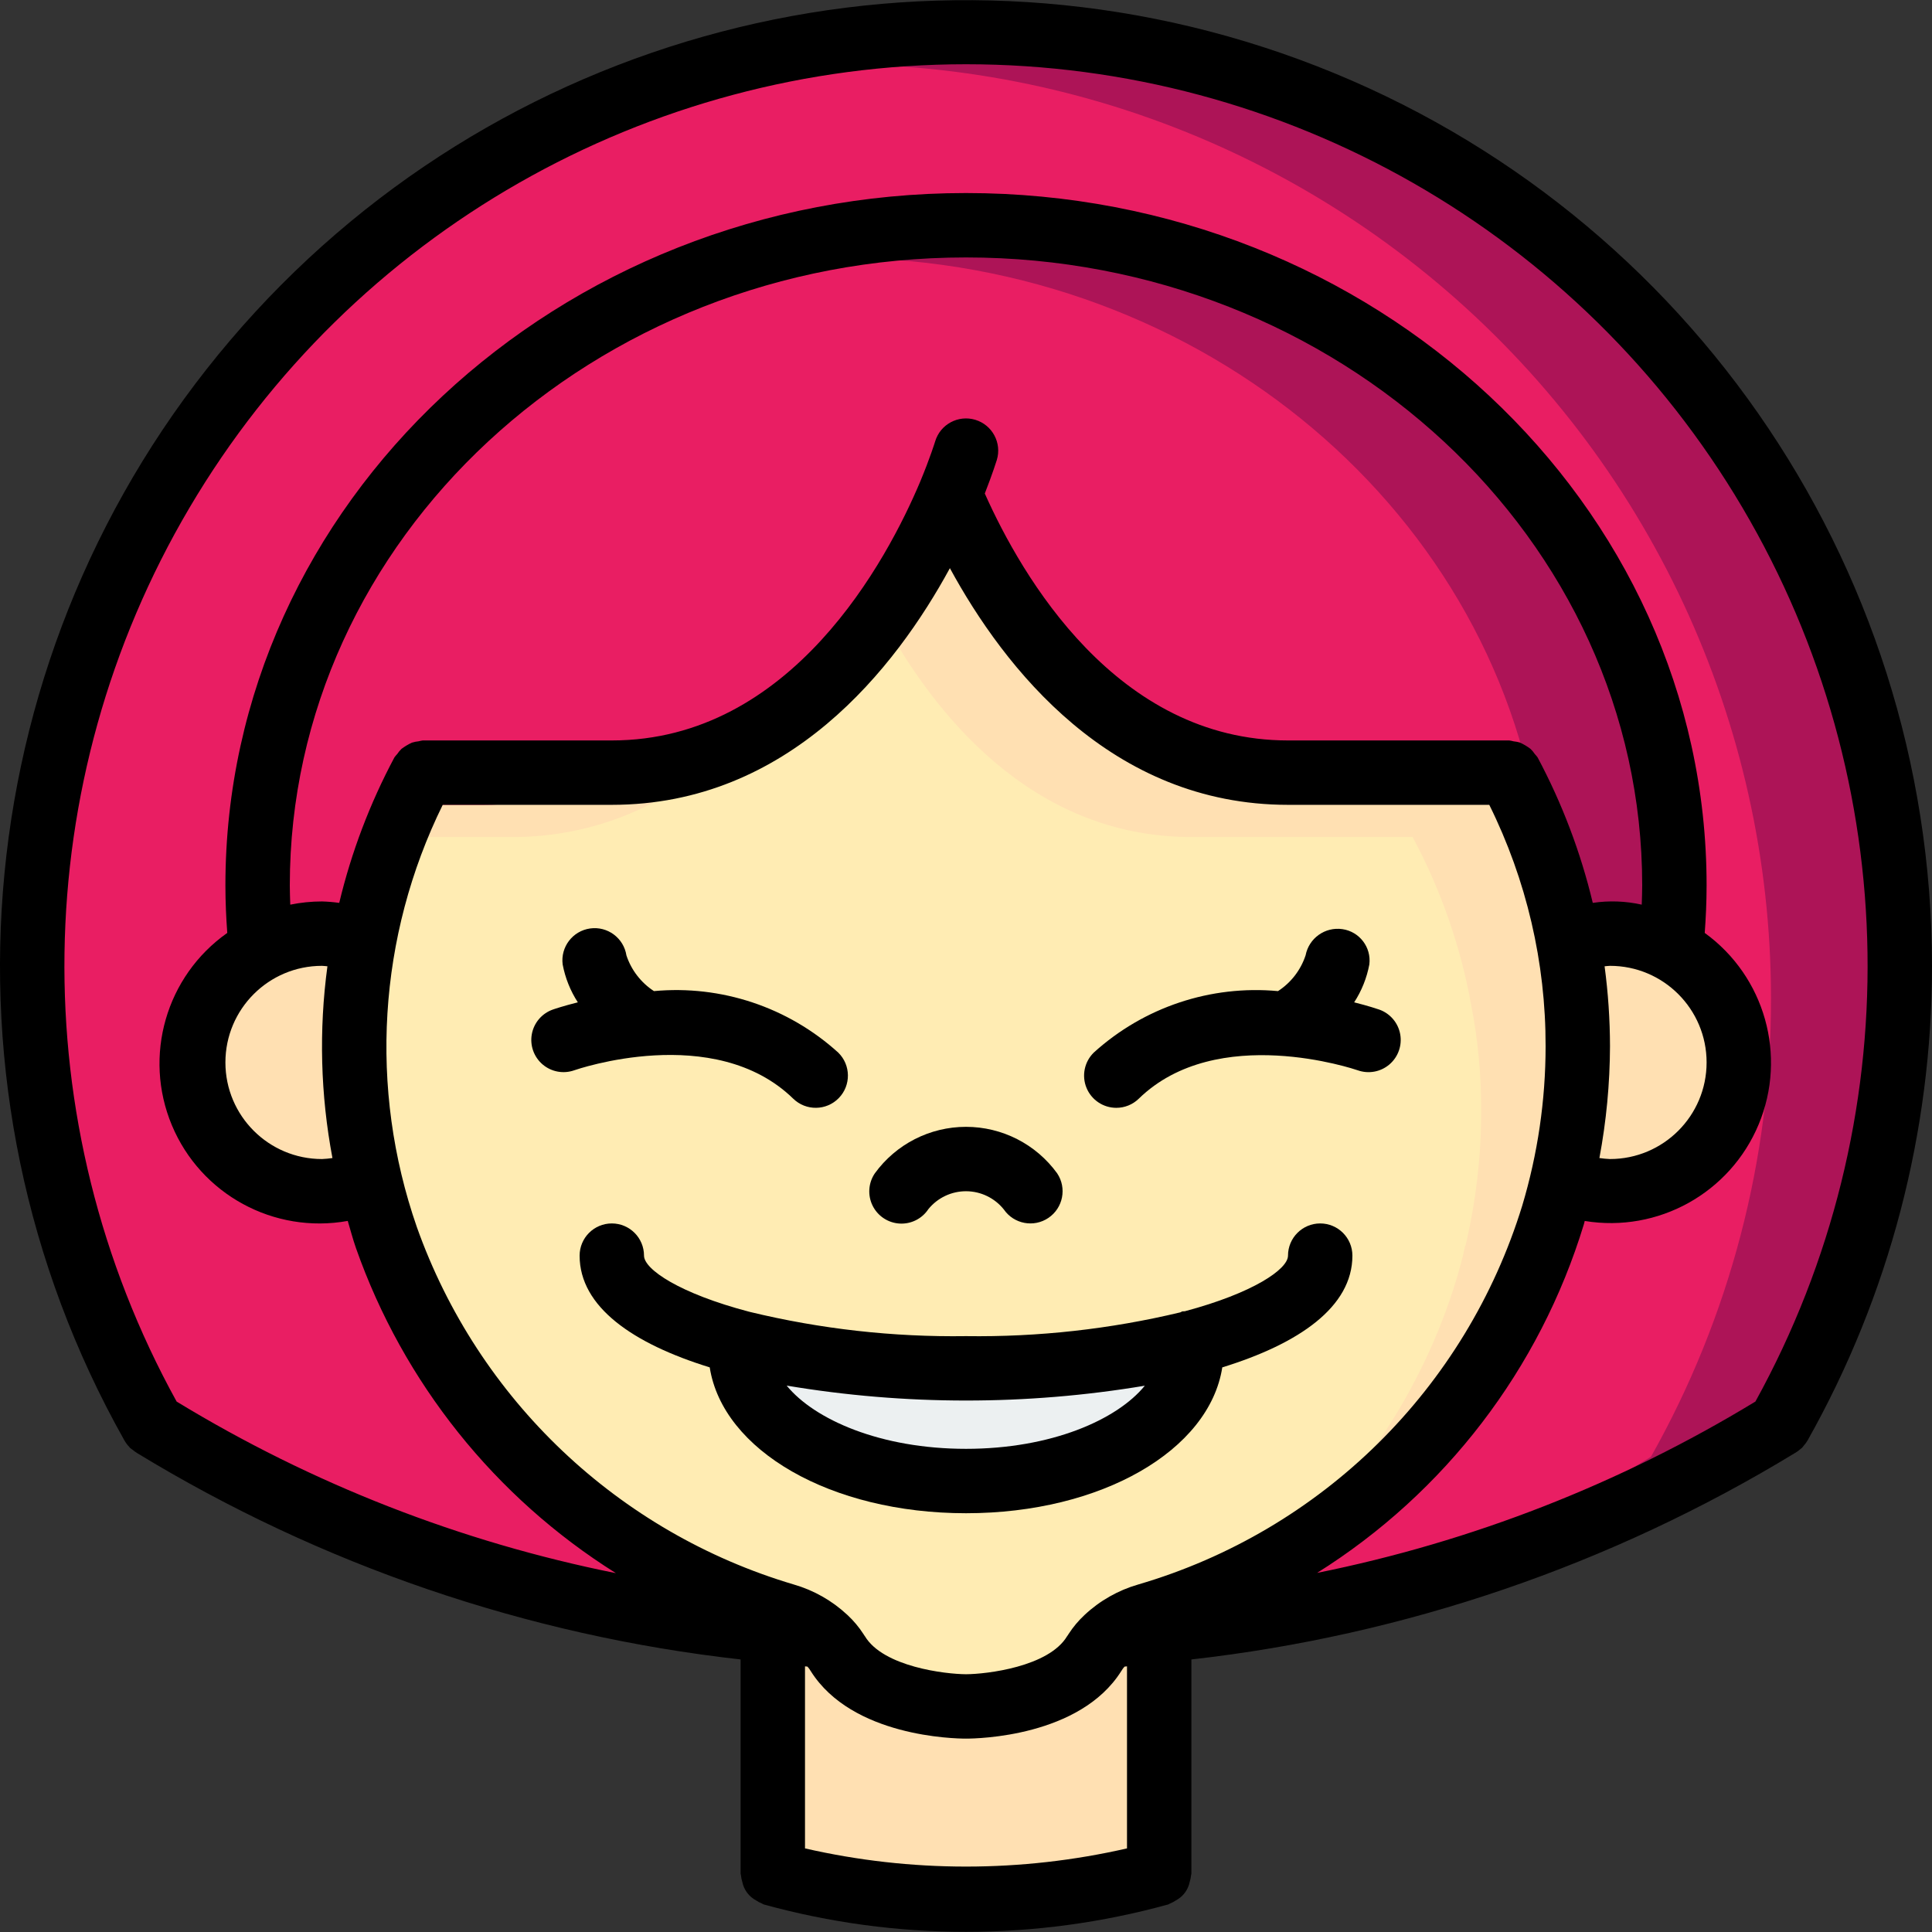 <?xml version="1.0" encoding="iso-8859-1"?>
<!-- Generator: Adobe Illustrator 19.0.0, SVG Export Plug-In . SVG Version: 6.00 Build 0)  -->
<svg version="1.1" id="Capa_1" xmlns="http://www.w3.org/2000/svg" xmlns:xlink="http://www.w3.org/1999/xlink" x="0px" y="0px"
	 viewBox="0 0 512.003 512.003" style="enable-background:new 0 0 512.003 512.003;" xml:space="preserve">
<rect x="0" y="0" width="512.003" height="512.003" fill="#333333" stroke="none"/>
<g>
	<g>
		<path style="fill:#AD1457;" d="M503.469,255.958c0.048,42.599-10.916,84.487-31.829,121.6c-0.085,0-0.085,0.085-0.171,0.085
			c-37.635,23.214-79.144,39.46-122.539,47.957c-13.785,2.936-27.713,5.158-41.728,6.656h-102.4
			c-58.174-5.581-114.332-24.251-164.267-54.613c-0.085,0-0.085-0.085-0.171-0.085c-50.95-90.364-40.142-202.914,27.075-281.93
			s176.576-107.732,273.941-71.93S503.453,152.22,503.469,255.958L503.469,255.958z"/>
		<path style="fill:#E91E63;" d="M469.336,264.492c0.048,42.599-10.916,84.487-31.829,121.6c-0.085,0-0.085,0.085-0.171,0.085
			c-27.534,17.109-57.278,30.373-88.405,39.424c-13.785,2.936-27.713,5.158-41.728,6.656h-102.4
			c-58.174-5.581-114.332-24.251-164.267-54.613c-0.085,0-0.085-0.085-0.171-0.085C4.035,312.99-1.489,235.551,25.307,166.479
			s83.1-122.525,153.469-145.7c72.05-12.692,146.024,7.128,202.076,54.142S469.296,191.333,469.336,264.492z"/>
		<path style="fill:#CBB292;" d="M204.802,427.052c-0.171-0.085-0.341-0.085-0.512-0.171c-2.731-0.853-5.376-1.792-7.936-2.816
			c-0.427-0.171-0.853-0.341-1.195-0.512c-2.731-1.024-5.291-2.133-7.936-3.328c-2.816-1.28-5.632-2.645-8.363-4.096
			c-2.645-1.451-5.291-2.901-7.936-4.437c-0.15-0.143-0.323-0.258-0.512-0.341c-2.304-1.365-4.523-2.816-6.741-4.352
			c-0.853-0.597-1.792-1.195-2.645-1.792c-1.707-1.195-3.328-2.389-4.949-3.669c-4.621-3.498-9.037-7.259-13.227-11.264
			c-0.341-0.341-0.683-0.597-1.024-0.939c-0.441-0.384-0.842-0.813-1.195-1.28c-1.536-1.365-2.987-2.901-4.437-4.437
			c-0.512-0.512-0.939-1.024-1.451-1.621c-1.877-1.963-3.755-4.096-5.461-6.229c-1.707-2.133-3.413-4.267-5.035-6.4
			c-2.304-3.157-4.523-6.485-6.656-9.813l-3.584-5.888c-1.707-3.157-3.413-6.315-4.949-9.472
			c-2.475-5.291-4.693-10.667-6.656-16.213c-1.719-4.859-3.144-9.817-4.267-14.848c-4.046,1.722-8.403,2.594-12.8,2.56
			c-15.631,0-29.265-10.617-33.094-25.772s3.125-30.974,16.881-38.399c-0.586-5.613-0.871-11.253-0.853-16.896
			c0-94.464,80.384-171.435,180.907-174.677h0.171c0.597,0,1.195-0.085,1.792-0.085h0.597c0.853-0.085,1.707-0.085,2.56-0.085
			c0.566-0.071,1.136-0.099,1.707-0.085h1.621v0.085c102.912,0.768,186.112,78.763,186.112,174.848
			c0.018,5.643-0.267,11.283-0.853,16.896c13.755,7.424,20.71,23.244,16.881,38.399c-3.829,15.155-17.463,25.772-33.094,25.772
			c-4.37,0.034-8.699-0.838-12.715-2.56h-0.085c-0.597,2.987-1.451,5.973-2.304,8.875c-15.477,49.998-54.466,89.243-104.363,105.045
			"/>
		<path style="fill:#FFE0B2;" d="M415.49,249.302c-2.81-15.57-8.051-30.602-15.531-44.544h-58.624
			c-49.323,0-76.288-44.373-87.552-69.12c-0.768-1.706-1.451-3.243-2.048-4.693c-4.812,11.526-10.878,22.486-18.091,32.683
			c-10.349,15.204-24.621,27.324-41.301,35.072c-9.563,4.02-19.835,6.081-30.208,6.059h-50.091
			c-2.942,5.533-5.564,11.232-7.851,17.067c-3.434,8.892-6.006,18.093-7.68,27.477c-1.792,9.221-2.678,18.596-2.645,27.989
			c-0.022,12.075,1.411,24.108,4.267,35.84c1.122,5.031,2.547,9.989,4.267,14.848c1.963,5.547,4.181,10.923,6.656,16.213
			c1.536,3.157,3.242,6.315,4.949,9.472l3.584,5.888c2.133,3.328,4.352,6.656,6.656,9.813c1.621,2.133,3.328,4.267,5.035,6.4
			c1.707,2.133,3.584,4.267,5.461,6.229c0.512,0.597,0.939,1.109,1.451,1.621c1.451,1.536,2.901,3.072,4.437,4.437
			c0.353,0.466,0.754,0.895,1.195,1.28c0.341,0.341,0.683,0.597,1.024,0.939c4.189,4.005,8.606,7.766,13.227,11.264
			c1.621,1.28,3.243,2.475,4.949,3.669c0.853,0.597,1.792,1.195,2.645,1.792c2.219,1.536,4.437,2.987,6.741,4.352
			c0.189,0.083,0.363,0.199,0.513,0.341c2.645,1.536,5.291,2.987,7.936,4.437c2.731,1.451,5.547,2.816,8.363,4.096
			c2.645,1.195,5.205,2.304,7.936,3.328c0.341,0.171,0.768,0.341,1.195,0.512c2.56,1.024,5.205,1.963,7.936,2.816
			c0.171,0.085,0.341,0.085,0.512,0.171c1.024,0.427,2.048,0.683,3.072,1.024c3.769,1.057,7.263,2.921,10.24,5.461
			c1.465,1.228,2.706,2.701,3.669,4.352c0.023,0,0.045,0.008,0.061,0.025s0.025,0.038,0.024,0.061
			c8.533,14.251,34.133,14.251,34.133,14.251c4.076-0.092,8.134-0.578,12.117-1.451c6.782-1.055,13.136-3.981,18.347-8.448
			c1.426-1.267,2.661-2.733,3.669-4.352c0-0.023,0.008-0.045,0.025-0.061c0.016-0.016,0.038-0.025,0.061-0.024
			c0.963-1.651,2.204-3.124,3.669-4.352c2.977-2.541,6.471-4.404,10.24-5.461c1.024-0.341,2.048-0.597,3.072-1.024
			c9.284-3,18.28-6.827,26.88-11.435c0.085,0.085,0.085,0.085,0.085,0c37.187-19.711,65.026-53.382,77.397-93.611
			c0.853-2.901,1.707-5.888,2.304-8.875h0.085c2.785-11.743,4.189-23.772,4.181-35.84
			C418.168,267.898,417.282,258.524,415.49,249.302z"/>
		<path style="fill:#FFECB3;" d="M389.89,266.369c-2.81-15.57-8.051-30.602-15.531-44.544h-58.624
			c-42.667,0-68.608-33.195-82.091-58.197c-2.133-3.925-3.925-7.595-5.461-10.923c-0.768-1.707-1.451-3.243-2.048-4.693
			c-7.745,18.994-19.238,36.233-33.792,50.688c-14.882,14.681-34.904,22.977-55.808,23.125h-32.341
			c-3.434,8.892-6.006,18.093-7.68,27.477c-1.792,9.221-2.678,18.596-2.645,27.989c-0.022,12.075,1.411,24.108,4.267,35.84
			c1.122,5.031,2.547,9.989,4.267,14.848c1.963,5.547,4.181,10.923,6.656,16.213c1.536,3.157,3.242,6.315,4.949,9.472l3.584,5.888
			c2.133,3.328,4.352,6.656,6.656,9.813c1.621,2.133,3.328,4.267,5.035,6.4c1.707,2.133,3.584,4.267,5.461,6.229
			c0.512,0.597,0.939,1.109,1.451,1.621c1.451,1.536,2.901,3.072,4.437,4.437c0.353,0.466,0.754,0.895,1.195,1.28
			c0.341,0.341,0.683,0.597,1.024,0.939c4.189,4.005,8.606,7.766,13.227,11.264c1.621,1.28,3.243,2.475,4.949,3.669
			c0.853,0.597,1.792,1.195,2.645,1.792c2.219,1.536,4.437,2.987,6.741,4.352c0.189,0.083,0.363,0.199,0.513,0.341
			c2.645,1.536,5.291,2.987,7.936,4.437c2.731,1.451,5.547,2.816,8.363,4.096c2.645,1.195,5.205,2.304,7.936,3.328
			c0.341,0.171,0.768,0.341,1.195,0.512c2.56,1.024,5.205,1.963,7.936,2.816c0.171,0.085,0.341,0.085,0.512,0.171
			c1.024,0.427,2.048,0.683,3.072,1.024c3.769,1.057,7.263,2.921,10.24,5.461c1.465,1.228,2.706,2.701,3.669,4.352
			c0.023,0,0.045,0.008,0.061,0.025s0.025,0.038,0.024,0.061c8.533,14.251,34.133,14.251,34.133,14.251
			c4.076-0.092,8.134-0.578,12.117-1.451l0.171-0.171c2.977-2.541,6.471-4.404,10.24-5.461c1.024-0.341,2.048-0.597,3.072-1.024
			c1.621-0.512,3.243-1.109,4.864-1.792c17.315-6.043,33.432-15.084,47.616-26.709c0.085,0.085,0.085,0.085,0.085,0
			c24.568-19.728,42.618-46.403,51.797-76.544c0.853-2.901,1.707-5.888,2.304-8.875h0.085c2.785-11.743,4.189-23.771,4.181-35.84
			C392.568,284.965,391.682,275.59,389.89,266.369z"/>
		<path style="fill:#AD1457;" d="M257.624,59.777v-0.085h-1.621c-0.57-0.014-1.141,0.014-1.707,0.085c-0.853,0-1.707,0-2.56,0.085
			h-0.597c-0.597,0-1.195,0.085-1.792,0.085h-0.171c-20.097,0.615-39.982,4.299-58.965,10.923
			C118.957,95.617,68.269,159.617,68.269,234.625v0.683c-0.018,5.416,0.267,10.829,0.853,16.213
			c8.418-4.54,18.353-5.345,27.392-2.219c2.238-12.437,6.052-24.538,11.349-36.011c1.28-2.901,2.645-5.717,4.181-8.533h50.091
			c0.428,0.014,0.857-0.014,1.28-0.085c27.579-1.25,52.92-15.537,68.267-38.485c8.113-10.875,14.848-22.713,20.053-35.243
			c0.597,1.451,1.28,2.987,2.048,4.693c11.264,24.747,38.229,69.12,87.552,69.12h58.624c3.263,6.018,6.086,12.263,8.448,18.688
			c3.107,8.397,5.477,17.048,7.083,25.856c3.597-1.237,7.374-1.872,11.179-1.877c5.664-0.032,11.244,1.377,16.213,4.096
			c0.586-5.613,0.871-11.253,0.853-16.896C443.736,138.54,360.536,60.545,257.624,59.777z"/>
		<g>
			<path style="fill:#E91E63;" d="M408.408,223.446c-2.362-6.425-5.185-12.67-8.448-18.688h-58.624
				c-49.323,0-76.288-44.373-87.552-69.12c-0.768-1.706-1.451-3.243-2.048-4.693c-5.205,12.53-11.941,24.367-20.053,35.243
				c-15.346,22.949-40.688,37.235-68.267,38.485c-0.423,0.071-0.852,0.099-1.28,0.085h-50.091c-1.536,2.816-2.901,5.632-4.181,8.533
				c-5.297,11.473-9.111,23.574-11.349,36.011c-9.039-3.126-18.974-2.321-27.392,2.219c-0.586-5.384-0.871-10.797-0.853-16.213
				v-0.683c0-75.008,50.688-139.008,121.941-163.755c8.213-1.361,16.51-2.16,24.832-2.389h0.171c0.597,0,1.195-0.085,1.792-0.085
				h0.597c0.853-0.085,1.707-0.085,2.56-0.085c0.566-0.071,1.136-0.1,1.707-0.086h1.621v0.085
				C319.234,68.993,397.912,136.577,408.408,223.446z"/>
			<path style="fill:#E91E63;" d="M163.416,204.673c-10.934,5.695-23.086,8.652-35.413,8.619h-20.139
				c1.28-2.901,2.645-5.717,4.181-8.533h50.091C162.564,204.772,162.993,204.744,163.416,204.673z"/>
		</g>
		<path style="fill:#FFE0B2;" d="M307.202,427.052v69.461c-16.653,4.719-33.892,7.046-51.2,6.912
			c-17.308,0.134-34.547-2.193-51.2-6.912v-69.461c1.024,0.427,2.048,0.683,3.072,1.024c3.769,1.057,7.263,2.921,10.24,5.461
			c1.465,1.228,2.706,2.701,3.669,4.352c0.023-0.001,0.045,0.008,0.061,0.024c0.016,0.016,0.025,0.038,0.024,0.061
			c8.533,14.251,34.133,14.251,34.133,14.251s25.6,0,34.133-14.251c0-0.023,0.008-0.045,0.025-0.061
			c0.016-0.016,0.038-0.025,0.061-0.024c0.963-1.651,2.204-3.124,3.669-4.352c2.977-2.541,6.471-4.404,10.24-5.461
			C305.154,427.734,306.178,427.478,307.202,427.052z"/>
		<path style="fill:#ECF0F1;" d="M315.736,357.932c0,19.029-26.709,34.56-59.733,34.56s-59.733-15.531-59.733-34.56
			c-0.036-0.687,0.022-1.376,0.171-2.048c19.504,4.674,39.507,6.938,59.563,6.741c20.055,0.197,40.059-2.067,59.563-6.741
			C315.714,356.556,315.771,357.244,315.736,357.932L315.736,357.932z"/>
		<g>
			<path style="fill:#FFE0B2;" d="M460.802,281.558c0.002,9.053-3.593,17.737-9.995,24.139s-15.085,9.997-24.139,9.995
				c-4.37,0.034-8.699-0.838-12.715-2.56c2.785-11.743,4.189-23.771,4.181-35.84c0.033-9.394-0.853-18.768-2.645-27.989
				c3.597-1.237,7.374-1.872,11.179-1.877c5.664-0.032,11.244,1.377,16.213,4.096C453.915,257.487,460.793,269.016,460.802,281.558
				L460.802,281.558z"/>
			<path style="fill:#FFE0B2;" d="M98.136,313.132c-4.046,1.722-8.403,2.594-12.8,2.56c-18.851,0-34.133-15.282-34.133-34.133
				c0-18.851,15.282-34.133,34.133-34.133c3.804,0.005,7.581,0.64,11.179,1.877c-1.792,9.221-2.678,18.596-2.645,27.989
				C93.848,289.366,95.28,301.4,98.136,313.132L98.136,313.132z"/>
		</g>
	</g>
	<g>
		<path d="M210.219,291.167c3.377,3.285,8.776,3.213,12.065-0.16c3.288-3.373,3.222-8.773-0.148-12.065
			c-13.275-12.035-30.992-17.945-48.834-16.289c-3.43-2.236-6.001-5.57-7.291-9.457c-0.716-4.613-5.005-7.795-9.628-7.142
			c-4.622,0.653-7.862,4.899-7.272,9.529c0.673,3.579,2.039,6.991,4.021,10.046c-3.78,0.946-6.254,1.783-6.663,1.929
			c-2.872,1.024-4.979,3.502-5.527,6.501c-0.549,2.999,0.544,6.063,2.867,8.037s5.522,2.56,8.394,1.536
			C152.561,283.508,189.261,270.733,210.219,291.167z"/>
		<path d="M295.828,293.588c2.226,0.004,4.366-0.865,5.958-2.421c20.742-20.221,57.35-7.758,58.025-7.529
			c2.872,1.023,6.072,0.435,8.394-1.541c2.322-1.976,3.413-5.041,2.862-8.04c-0.55-2.999-2.659-5.476-5.531-6.499
			c-0.41-0.146-2.883-0.982-6.664-1.928c1.983-3.055,3.349-6.468,4.022-10.047c0.561-4.538-2.608-8.692-7.133-9.35
			c-4.582-0.669-8.88,2.383-9.758,6.929c-1.287,3.904-3.866,7.252-7.312,9.493c-17.837-1.654-35.55,4.255-48.821,16.286
			c-2.483,2.425-3.251,6.111-1.944,9.326C289.233,291.482,292.357,293.585,295.828,293.588L295.828,293.588z"/>
		<path d="M246.036,320.425c2.453-3.013,6.139-4.753,10.025-4.733c3.886,0.02,7.553,1.799,9.975,4.837
			c2.659,3.86,7.933,4.853,11.814,2.225c3.881-2.628,4.916-7.894,2.319-11.796c-5.613-7.747-14.6-12.333-24.167-12.333
			c-9.567,0-18.554,4.586-24.167,12.333c-1.716,2.537-1.941,5.798-0.59,8.546c1.351,2.748,4.071,4.562,7.128,4.752
			C241.43,324.446,244.354,322.984,246.036,320.425L246.036,320.425z"/>
		<path d="M323.921,362.37c20.371-6.288,34.481-16.033,34.481-29.612c0-4.713-3.82-8.533-8.533-8.533s-8.533,3.821-8.533,8.533
			c0,3.596-9.231,9.915-27.363,14.746c-0.222,0.041-0.441-0.021-0.662,0.038c-0.189,0.051-0.323,0.185-0.505,0.247
			c-18.599,4.451-37.681,6.569-56.803,6.303c-19.298,0.277-38.555-1.883-57.313-6.428l-0.054-0.027l-0.074-0.005
			c-18.467-4.847-27.893-11.245-27.893-14.874c0-4.713-3.821-8.533-8.533-8.533s-8.533,3.821-8.533,8.533
			c0,13.579,14.11,23.324,34.481,29.612c3.441,22.007,32.033,38.655,67.919,38.655S320.48,384.377,323.921,362.37z M208.474,367.202
			c31.418,5.266,63.493,5.275,94.914,0.027c-7.358,9.037-24.807,16.729-47.385,16.729
			C233.334,383.958,215.834,376.205,208.474,367.202L208.474,367.202z"/>
		<path d="M512.003,255.958c-0.041-107.27-66.956-203.138-167.632-240.166S130.609,8.429,61.073,90.109
			s-80.774,198.05-28.154,291.526c0.361,0.659,0.807,1.267,1.328,1.808c0.066,0.07,0.113,0.157,0.181,0.224
			c0.273,0.237,0.561,0.457,0.862,0.657c0.318,0.268,0.655,0.513,1.009,0.732l0.02,0.014
			c48.693,29.674,103.284,48.345,159.95,54.705v56.737c0,0.167,0.085,0.306,0.095,0.471c0.054,0.587,0.171,1.166,0.349,1.728
			c0.421,2.115,1.774,3.928,3.682,4.933c0.491,0.332,1.017,0.61,1.568,0.829c0.155,0.055,0.263,0.176,0.422,0.223
			c35.089,9.683,72.145,9.683,107.233,0c0.159-0.047,0.268-0.168,0.422-0.223c0.552-0.219,1.078-0.497,1.57-0.83
			c0.452-0.248,0.88-0.536,1.279-0.862c1.239-1.047,2.086-2.483,2.403-4.073c0.177-0.56,0.294-1.138,0.348-1.724
			c0.01-0.165,0.095-0.304,0.095-0.472v-56.738c56.632-6.381,111.192-25.035,159.877-54.661c0.554-0.311,1.072-0.683,1.543-1.11
			c0.127-0.108,0.273-0.189,0.393-0.305c0.156-0.154,0.27-0.346,0.414-0.512c0.426-0.466,0.798-0.978,1.11-1.526
			C500.669,343.286,512.011,299.993,512.003,255.958L512.003,255.958z M256.003,17.025c84.539,0.011,162.78,44.689,205.755,117.49
			c42.974,72.801,44.285,162.891,3.447,236.911c-35.79,21.77-75.099,37.138-116.164,45.414
			c33.928-21.272,59.035-54.079,70.703-92.386c0.087-0.292,0.144-0.591,0.23-0.884c19.439,3.187,38.519-7.405,46.094-25.589
			c7.575-18.183,1.659-39.189-14.293-50.746c0.295-4.054,0.493-8.19,0.493-12.61c0-101.163-88.042-183.467-196.267-183.467
			S59.736,133.462,59.736,234.625c0,4.42,0.198,8.557,0.493,12.61c-16.242,11.449-22.345,32.647-14.676,50.979
			c7.669,18.332,27.049,28.87,46.605,25.343c0.717,2.411,1.355,4.845,2.186,7.221c12.56,35.671,36.839,66.032,68.876,86.127
			c-41.158-8.25-80.554-23.639-116.406-45.471C5.965,297.417,7.268,207.323,50.241,134.517S171.46,17.032,256.003,17.025z
			 M224.611,428.013l-0.072-0.063c-4.032-3.763-8.895-6.52-14.195-8.046c-46.52-13.807-83.639-49.016-99.883-94.742
			c-12.762-36.708-10.288-76.999,6.868-111.871h44.807c46.922,0,75.211-36.284,89.597-62.719
			c14.373,26.413,42.666,62.719,89.603,62.719h53.341c9.862,19.89,14.971,41.799,14.926,64c-0.005,14.308-2.094,28.539-6.2,42.246
			c-14.903,48.428-53.131,86.134-101.758,100.371c-5.316,1.531-10.193,4.301-14.23,8.084l-0.017,0.015
			c-1.605,1.496-3.02,3.184-4.211,5.027c-0.133,0.183-0.25,0.371-0.367,0.562l-0.009-0.004c-4.883,8.166-21.425,10.075-26.792,10.1
			c-5.4-0.025-21.942-1.933-26.825-10.1l-0.009,0.004c-0.117-0.192-0.233-0.379-0.367-0.562
			C227.627,431.194,226.214,429.508,224.611,428.013L224.611,428.013z M76.802,234.625c0-91.754,80.392-166.4,179.2-166.4
			s179.2,74.646,179.2,166.4c0,1.771-0.072,3.428-0.122,5.117c-4.26-0.953-8.659-1.113-12.976-0.47
			c-3.212-13.418-8.124-26.37-14.618-38.543c-0.226-0.317-0.475-0.618-0.744-0.899c-0.327-0.494-0.707-0.952-1.131-1.365
			c-0.861-0.651-1.79-1.207-2.771-1.658c-0.573-0.182-1.164-0.301-1.763-0.356c-0.366-0.101-0.739-0.177-1.116-0.225h-58.625
			c-45.431,0-70.561-43.494-80.354-65.442c2.064-5.285,3.138-8.721,3.187-8.887c1.367-4.51-1.181-9.275-5.692-10.642
			c-4.51-1.367-9.275,1.181-10.642,5.692c-0.009,0.046-1.308,4.279-3.967,10.687c-8.692,20.621-34.05,68.592-81.733,68.592h-50.092
			c-0.375,0.049-0.747,0.124-1.112,0.225c-0.602,0.055-1.196,0.175-1.771,0.358c-0.979,0.452-1.907,1.008-2.768,1.658
			c-0.422,0.413-0.8,0.869-1.126,1.361c-0.271,0.282-0.52,0.584-0.747,0.903c-6.494,12.173-11.407,25.126-14.618,38.543
			c-1.514-0.209-3.038-0.336-4.565-0.381c-2.825,0.004-5.642,0.289-8.411,0.851C76.874,238.053,76.802,236.396,76.802,234.625z
			 M425.235,256.079c0.479-0.028,0.955-0.121,1.434-0.121c14.138,0,25.6,11.462,25.6,25.6s-11.462,25.6-25.6,25.6
			c-0.94-0.036-1.878-0.125-2.808-0.266c1.831-9.761,2.771-19.669,2.808-29.601C426.656,270.197,426.177,263.111,425.235,256.079
			L425.235,256.079z M85.336,255.958c0.48,0,0.956,0.093,1.435,0.121c-2.287,16.9-1.838,34.059,1.331,50.817
			c-0.916,0.138-1.84,0.226-2.766,0.263c-14.138,0-25.6-11.462-25.6-25.6S71.197,255.958,85.336,255.958z M298.669,489.847
			c-28.082,6.425-57.252,6.425-85.333,0v-48.244c0.216,0.019,0.427,0.049,0.643,0.069c0.145,0.202,0.346,0.358,0.474,0.573
			c0.132,0.229,0.276,0.45,0.433,0.662c10.942,17.346,38.033,17.85,41.117,17.85c3.083,0,30.175-0.504,41.117-17.85
			c0.157-0.212,0.302-0.434,0.433-0.662c0.128-0.215,0.329-0.371,0.473-0.573c0.216-0.019,0.427-0.05,0.643-0.069V489.847z"/>
	</g>
</g>
<g>
</g>
<g>
</g>
<g>
</g>
<g>
</g>
<g>
</g>
<g>
</g>
<g>
</g>
<g>
</g>
<g>
</g>
<g>
</g>
<g>
</g>
<g>
</g>
<g>
</g>
<g>
</g>
<g>
</g>
</svg>
